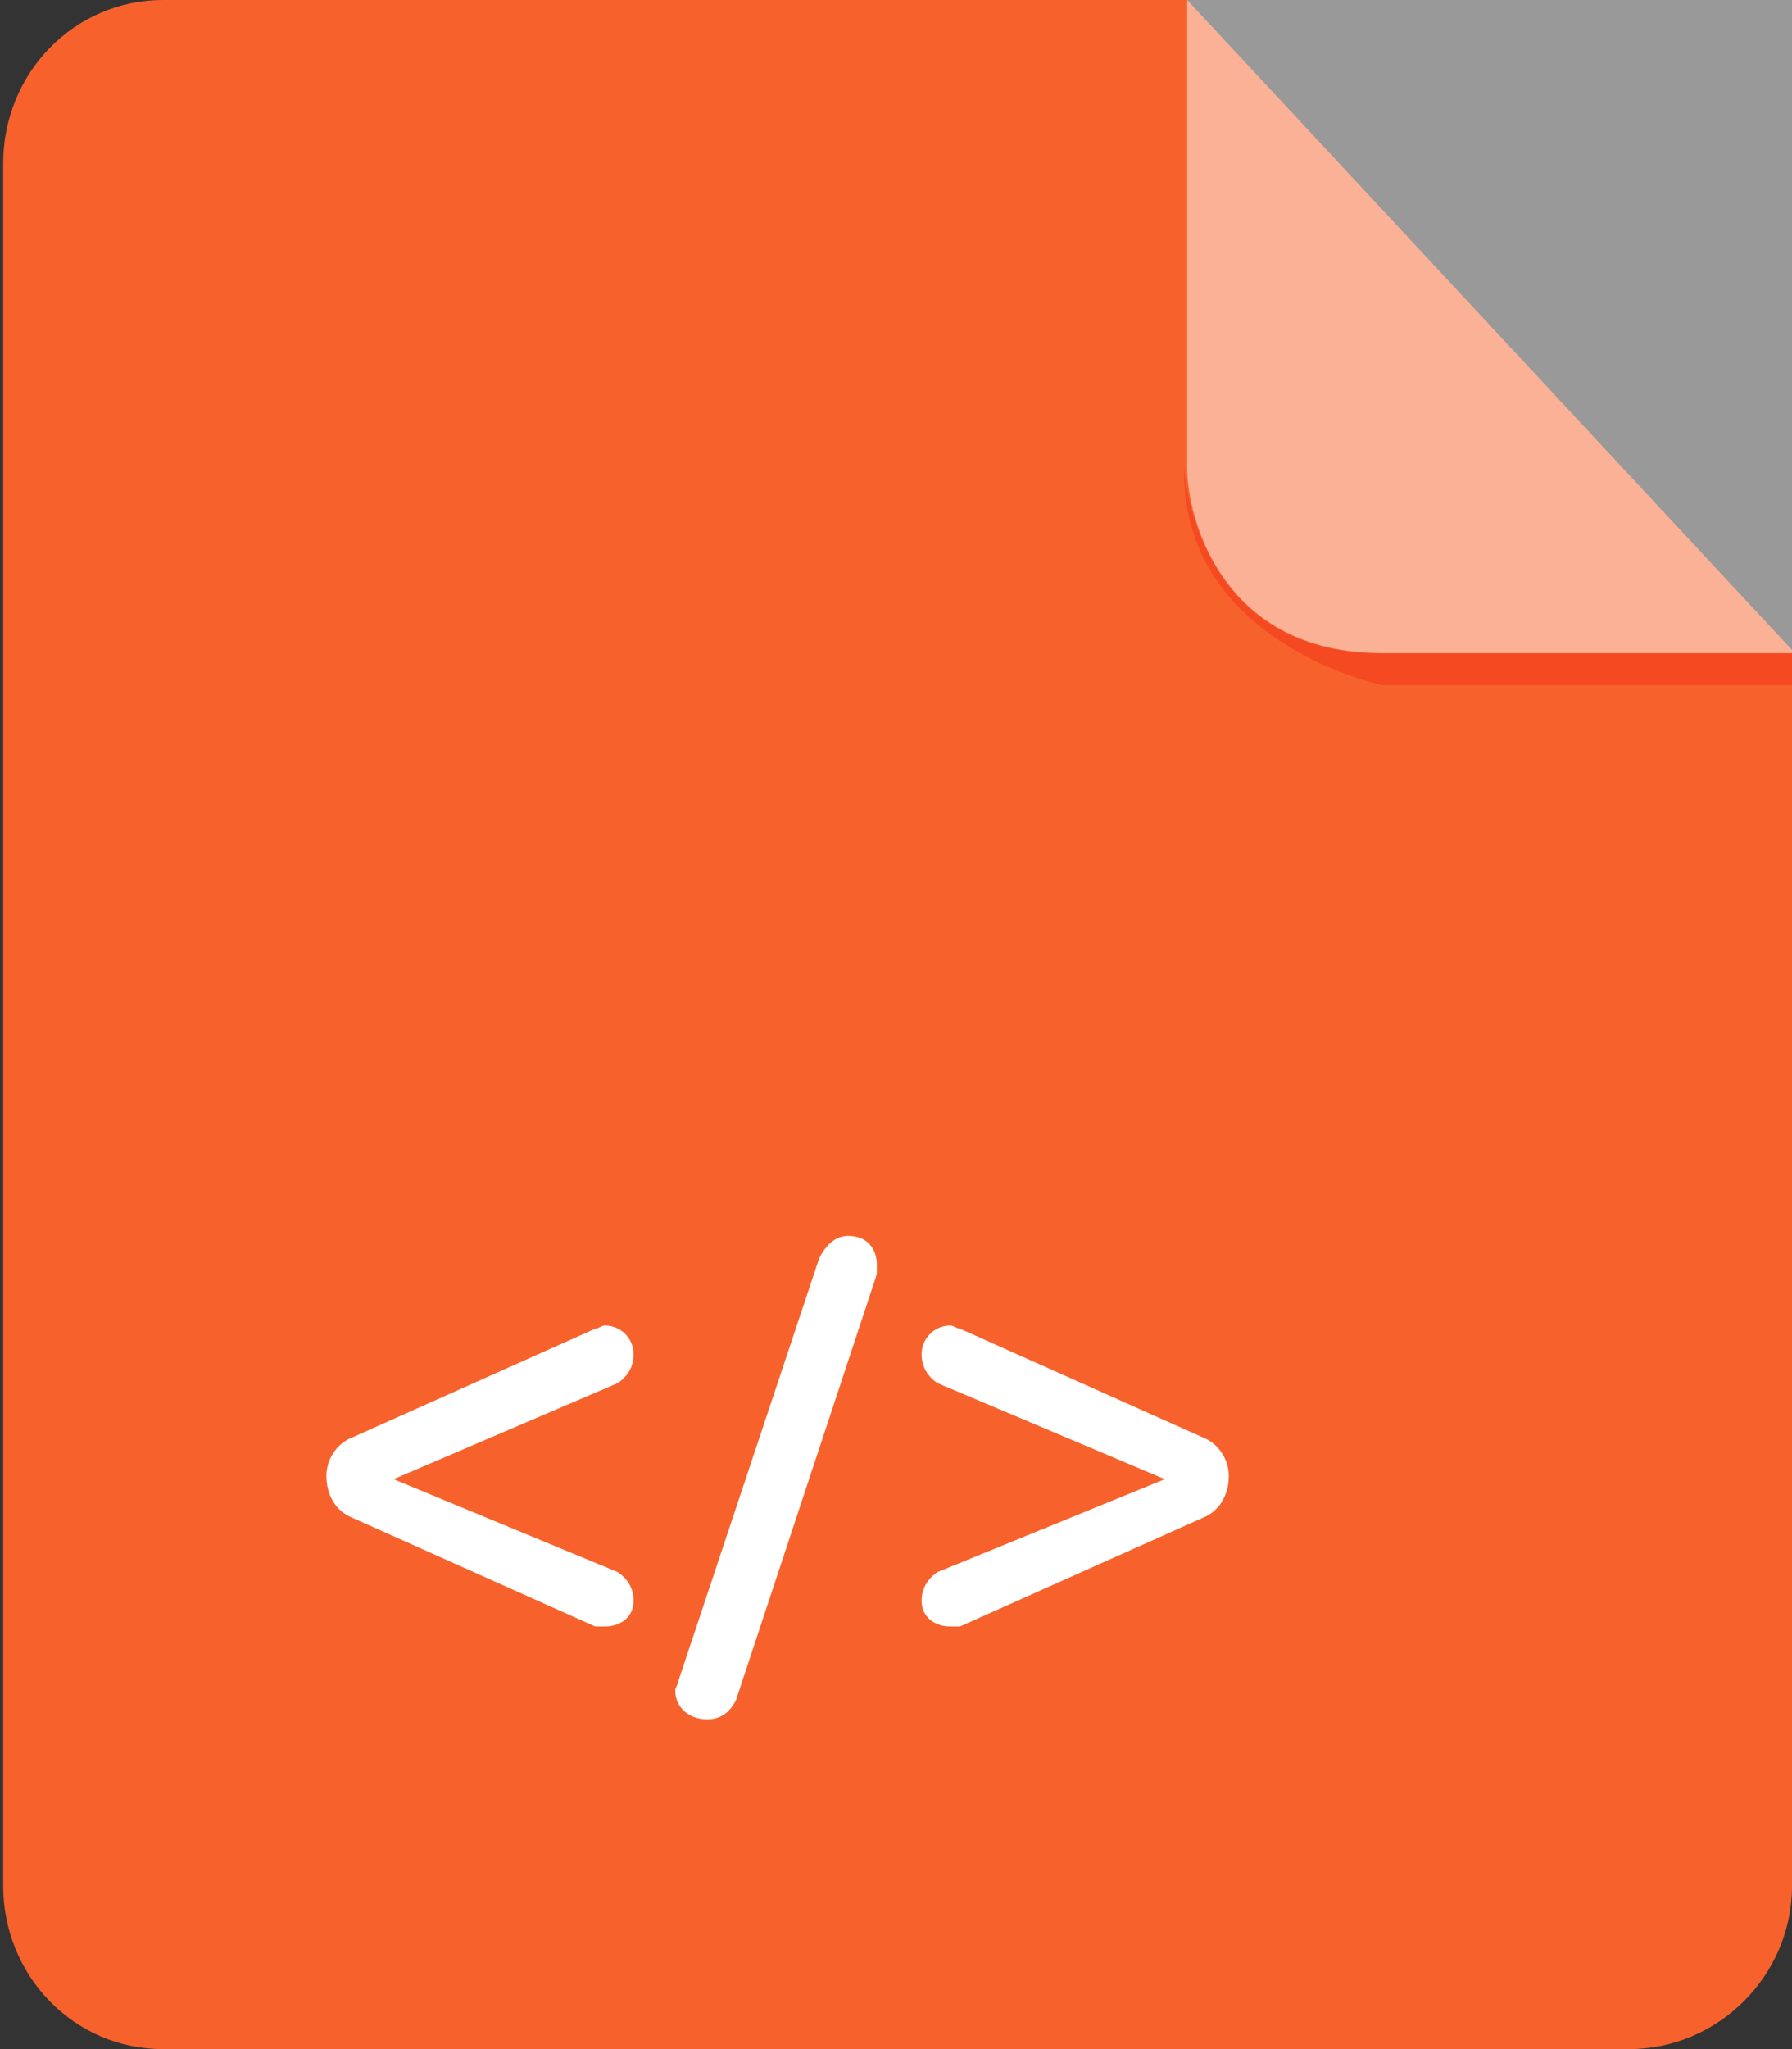 <?xml version="1.0"?><svg xmlns="http://www.w3.org/2000/svg" width="56" height="64" viewBox="0 0 56 64"><rect x="0" y="0" width="56" height="64" fill="#333333" stroke="none"/><path d="m5.1 0c-2.8 0-5 2.3-5 5.1v53.8c0 2.8 2.2 5.1 5 5.1h45.8c2.8 0 5.1-2.3 5.1-5.1v-38.6l-18.9-20.3h-32z" fill-rule="evenodd" clip-rule="evenodd" fill="#F7622C"></path><g fill-rule="evenodd" clip-rule="evenodd"><path d="m56 20.4v1h-12.8s-6.3-1.3-6.2-6.8c0 0 0.3 5.8 6.1 5.8h32.9z" fill="#F54921"></path><path d="m37.1 0v14.6c0 1.6 1.1 5.8 6.1 5.8h32.8l-18.9-20.4z" opacity=".5" fill="#fff"></path></g><path d="m18.9 50.8c-0.1 0-0.2 0-0.3 0l-7.6-3.4c-0.5-0.2-0.8-0.7-0.8-1.3 0-0.5 0.3-1 0.8-1.2l7.6-3.4c0.1 0 0.2-0.1 0.3-0.1 0.5 0 0.9 0.4 0.9 0.9 0 0.4-0.2 0.7-0.5 0.9l-7 3 7 2.9c0.3 0.2 0.5 0.5 0.5 0.9 0 0.5-0.4 0.8-0.9 0.8z m8.5-11l-4.4 13.3c-0.2 0.4-0.5 0.6-0.9 0.6-0.6 0-1-0.4-1-0.9 0-0.1 0.1-0.2 0.1-0.3l4.4-13.2c0.2-0.4 0.5-0.7 0.9-0.7 0.6 0 0.9 0.4 0.9 0.9l0 0.3z m10.2 7.6l-7.6 3.4c-0.1 0-0.2 0-0.3 0-0.5 0-0.9-0.3-0.9-0.8 0-0.4 0.2-0.7 0.5-0.9l7.1-2.9-7.1-3c-0.3-0.2-0.5-0.5-0.5-0.9 0-0.5 0.4-0.9 0.9-0.9 0.1 0 0.2 0.1 0.3 0.1l7.6 3.4c0.5 0.2 0.8 0.7 0.8 1.2 0 0.6-0.3 1.1-0.8 1.3z" fill="#fff"></path></svg>
